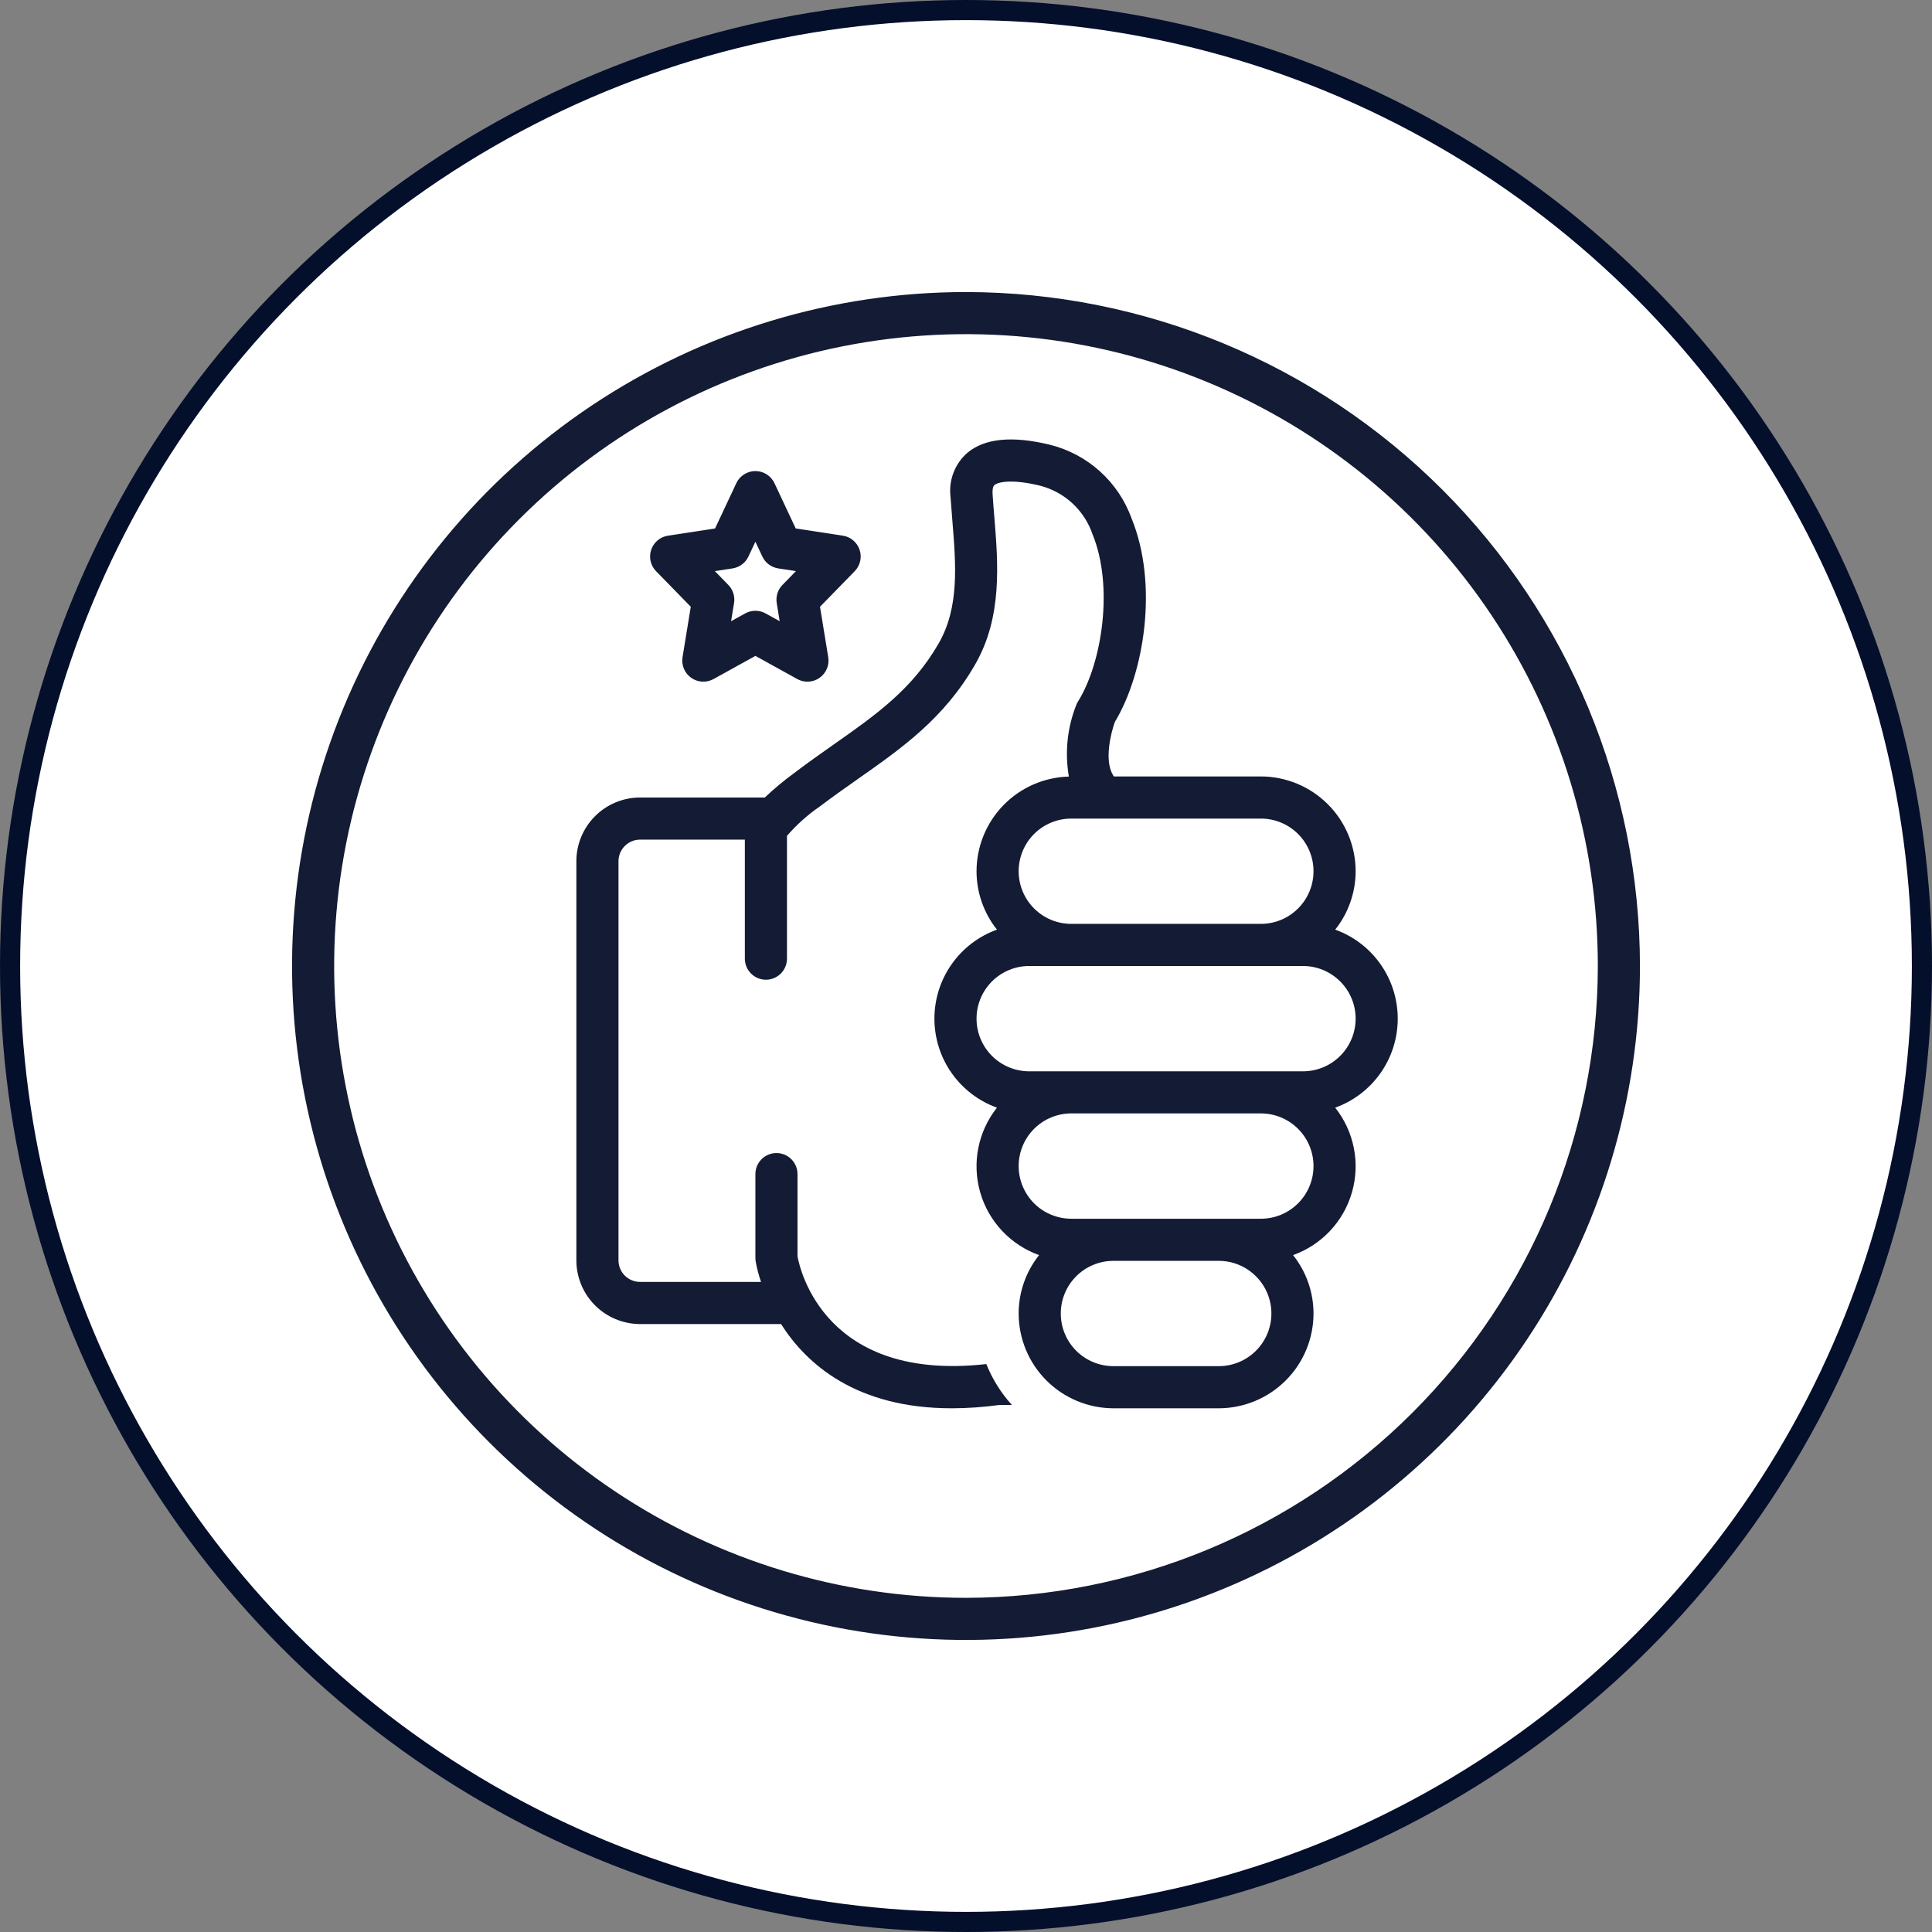 <svg width="86" height="86" viewBox="0 0 86 86" fill="none" xmlns="http://www.w3.org/2000/svg">
<rect x="0" y="0" width="86" height="86" fill="#808080" stroke="none"/>
<circle cx="43" cy="43" r="42.552" fill="white" stroke="#040F2C" stroke-width="0.896"/>
<g clip-path="url(#clip0_816_216)">
<path d="M43 13C37.067 13 31.266 14.759 26.333 18.056C21.399 21.352 17.554 26.038 15.284 31.52C13.013 37.001 12.419 43.033 13.576 48.853C14.734 54.672 17.591 60.018 21.787 64.213C25.982 68.409 31.328 71.266 37.147 72.424C42.967 73.581 48.999 72.987 54.48 70.716C59.962 68.446 64.648 64.601 67.944 59.667C71.24 54.734 73 48.933 73 43C72.991 35.046 69.828 27.421 64.203 21.797C58.579 16.172 50.954 13.009 43 13ZM43 71.125C37.437 71.125 32 69.475 27.375 66.385C22.75 63.295 19.145 58.902 17.016 53.763C14.887 48.624 14.33 42.969 15.415 37.513C16.501 32.057 19.179 27.046 23.113 23.113C27.046 19.179 32.057 16.501 37.513 15.415C42.969 14.33 48.624 14.887 53.763 17.016C58.902 19.145 63.295 22.75 66.385 27.375C69.475 32 71.125 37.437 71.125 43C71.117 50.457 68.151 57.605 62.878 62.878C57.605 68.151 50.457 71.117 43 71.125Z" fill="#141B34"/>
<path d="M59.434 41.381C60.023 40.642 60.343 39.726 60.344 38.781C60.343 37.663 59.898 36.59 59.107 35.8C58.316 35.009 57.244 34.564 56.125 34.562H49.583C49.568 34.541 49.553 34.519 49.54 34.496C49.143 33.83 49.457 32.602 49.627 32.136C50.937 29.962 51.57 26.016 50.371 23.077C50.08 22.273 49.596 21.553 48.961 20.98C48.326 20.408 47.559 20.001 46.729 19.796C45.062 19.39 43.828 19.512 43.062 20.155C42.785 20.397 42.572 20.703 42.441 21.047C42.31 21.391 42.266 21.761 42.312 22.126C42.335 22.466 42.363 22.811 42.391 23.156C42.554 25.151 42.708 27.034 41.782 28.643C40.608 30.684 38.99 31.82 37.115 33.137C36.545 33.538 35.955 33.953 35.354 34.409C34.895 34.745 34.457 35.109 34.044 35.5H28.469C27.717 35.507 26.999 35.811 26.472 36.347C25.945 36.882 25.651 37.605 25.656 38.356V56.081C25.651 56.833 25.945 57.556 26.472 58.091C26.999 58.626 27.717 58.931 28.469 58.938H34.767C35.898 60.719 38.111 62.689 42.369 62.688C43.072 62.686 43.773 62.637 44.469 62.542H45.044C44.559 62.007 44.173 61.389 43.905 60.719C36.74 61.525 35.611 56.537 35.5 55.924V52.264C35.5 52.015 35.401 51.776 35.225 51.6C35.05 51.425 34.811 51.326 34.563 51.326C34.314 51.326 34.075 51.425 33.9 51.6C33.724 51.776 33.625 52.015 33.625 52.264V56C33.625 56.043 33.628 56.086 33.634 56.129C33.69 56.446 33.771 56.758 33.876 57.062H28.469C28.215 57.056 27.973 56.95 27.797 56.766C27.622 56.582 27.526 56.336 27.531 56.081V38.356C27.526 38.102 27.622 37.856 27.797 37.672C27.973 37.488 28.215 37.381 28.469 37.375H33.156V42.673C33.156 42.922 33.255 43.16 33.431 43.336C33.607 43.512 33.845 43.611 34.094 43.611C34.343 43.611 34.581 43.512 34.757 43.336C34.932 43.16 35.031 42.922 35.031 42.673V37.207C35.459 36.711 35.949 36.272 36.489 35.902C37.062 35.466 37.638 35.062 38.194 34.671C40.165 33.287 42.026 31.978 43.407 29.578C44.624 27.464 44.431 25.094 44.26 23.003C44.231 22.67 44.206 22.337 44.184 22.004C44.174 21.856 44.181 21.663 44.269 21.59C44.428 21.457 45.032 21.312 46.287 21.617C46.828 21.755 47.326 22.025 47.736 22.404C48.145 22.783 48.454 23.257 48.634 23.785C49.579 26.098 49.062 29.499 47.987 31.224C47.958 31.27 47.933 31.319 47.913 31.369C47.508 32.384 47.393 33.492 47.579 34.568C46.48 34.597 45.436 35.053 44.668 35.84C43.901 36.627 43.471 37.682 43.469 38.781C43.469 39.726 43.79 40.642 44.378 41.381C43.563 41.675 42.858 42.213 42.36 42.922C41.861 43.632 41.594 44.477 41.594 45.344C41.594 46.21 41.861 47.056 42.36 47.765C42.858 48.474 43.563 49.012 44.378 49.306C43.964 49.829 43.679 50.443 43.549 51.097C43.419 51.752 43.447 52.427 43.63 53.069C43.813 53.711 44.147 54.299 44.603 54.786C45.059 55.273 45.625 55.644 46.253 55.869C45.665 56.608 45.344 57.524 45.344 58.469C45.345 59.587 45.79 60.66 46.581 61.45C47.372 62.241 48.444 62.686 49.563 62.688H54.25C55.369 62.686 56.441 62.241 57.232 61.45C58.023 60.66 58.468 59.587 58.469 58.469C58.468 57.524 58.148 56.608 57.559 55.869C58.188 55.644 58.753 55.273 59.209 54.786C59.666 54.299 59.999 53.711 60.182 53.069C60.366 52.427 60.394 51.752 60.263 51.097C60.133 50.443 59.849 49.829 59.434 49.306C60.25 49.012 60.955 48.474 61.453 47.765C61.951 47.056 62.218 46.21 62.218 45.344C62.218 44.477 61.951 43.632 61.453 42.922C60.955 42.213 60.25 41.675 59.434 41.381ZM47.688 36.438H56.125C56.747 36.438 57.343 36.684 57.782 37.124C58.222 37.563 58.469 38.16 58.469 38.781C58.469 39.403 58.222 39.999 57.782 40.438C57.343 40.878 56.747 41.125 56.125 41.125H47.688C47.066 41.125 46.47 40.878 46.03 40.438C45.591 39.999 45.344 39.403 45.344 38.781C45.344 38.16 45.591 37.563 46.03 37.124C46.47 36.684 47.066 36.438 47.688 36.438ZM54.25 60.812H49.563C48.941 60.812 48.345 60.566 47.905 60.126C47.466 59.687 47.219 59.09 47.219 58.469C47.219 57.847 47.466 57.251 47.905 56.812C48.345 56.372 48.941 56.125 49.563 56.125H54.25C54.872 56.125 55.468 56.372 55.907 56.812C56.347 57.251 56.594 57.847 56.594 58.469C56.594 59.09 56.347 59.687 55.907 60.126C55.468 60.566 54.872 60.812 54.25 60.812ZM56.125 54.25H47.688C47.066 54.25 46.47 54.003 46.03 53.564C45.591 53.124 45.344 52.528 45.344 51.906C45.344 51.285 45.591 50.688 46.03 50.249C46.47 49.809 47.066 49.562 47.688 49.562H56.125C56.747 49.562 57.343 49.809 57.782 50.249C58.222 50.688 58.469 51.285 58.469 51.906C58.469 52.528 58.222 53.124 57.782 53.564C57.343 54.003 56.747 54.25 56.125 54.25ZM58 47.688H45.813C45.191 47.688 44.595 47.441 44.155 47.001C43.716 46.562 43.469 45.965 43.469 45.344C43.469 44.722 43.716 44.126 44.155 43.687C44.595 43.247 45.191 43 45.813 43H58C58.622 43 59.218 43.247 59.657 43.687C60.097 44.126 60.344 44.722 60.344 45.344C60.344 45.965 60.097 46.562 59.657 47.001C59.218 47.441 58.622 47.688 58 47.688Z" fill="#141B34"/>
<path d="M30.749 27.009L30.382 29.256C30.354 29.429 30.375 29.607 30.443 29.769C30.511 29.931 30.624 30.071 30.767 30.172C30.911 30.274 31.081 30.333 31.256 30.342C31.432 30.352 31.607 30.312 31.761 30.227L33.625 29.196L35.489 30.227C35.643 30.312 35.818 30.352 35.993 30.342C36.169 30.333 36.339 30.274 36.482 30.172C36.626 30.071 36.739 29.931 36.807 29.769C36.875 29.607 36.896 29.429 36.868 29.256L36.501 27.009L38.046 25.426C38.166 25.302 38.25 25.148 38.289 24.98C38.327 24.812 38.319 24.637 38.264 24.474C38.209 24.31 38.11 24.165 37.978 24.054C37.847 23.943 37.687 23.871 37.517 23.845L35.42 23.524L34.474 21.508C34.398 21.347 34.278 21.211 34.128 21.115C33.977 21.02 33.803 20.969 33.625 20.969C33.447 20.969 33.272 21.02 33.122 21.115C32.972 21.211 32.852 21.347 32.776 21.508L31.83 23.524L29.733 23.845C29.563 23.871 29.403 23.943 29.271 24.054C29.14 24.165 29.041 24.31 28.986 24.474C28.931 24.637 28.923 24.812 28.961 24.98C28.999 25.148 29.083 25.302 29.204 25.426L30.749 27.009ZM32.608 25.302C32.76 25.278 32.904 25.218 33.027 25.126C33.151 25.034 33.249 24.913 33.315 24.773L33.625 24.113L33.935 24.774C34.001 24.913 34.099 25.034 34.223 25.126C34.346 25.218 34.49 25.278 34.642 25.302L35.43 25.422L34.829 26.038C34.726 26.143 34.65 26.271 34.606 26.411C34.562 26.551 34.551 26.699 34.575 26.844L34.706 27.652L34.078 27.305C33.939 27.228 33.783 27.188 33.625 27.188C33.466 27.188 33.31 27.228 33.171 27.305L32.543 27.652L32.675 26.844C32.699 26.699 32.688 26.551 32.644 26.411C32.6 26.271 32.524 26.143 32.421 26.038L31.82 25.422L32.608 25.302Z" fill="#141B34"/>
</g>
<defs>
<clipPath id="clip0_816_216">
<rect width="60" height="60" fill="white" transform="translate(13 13)"/>
</clipPath>
</defs>
</svg>
